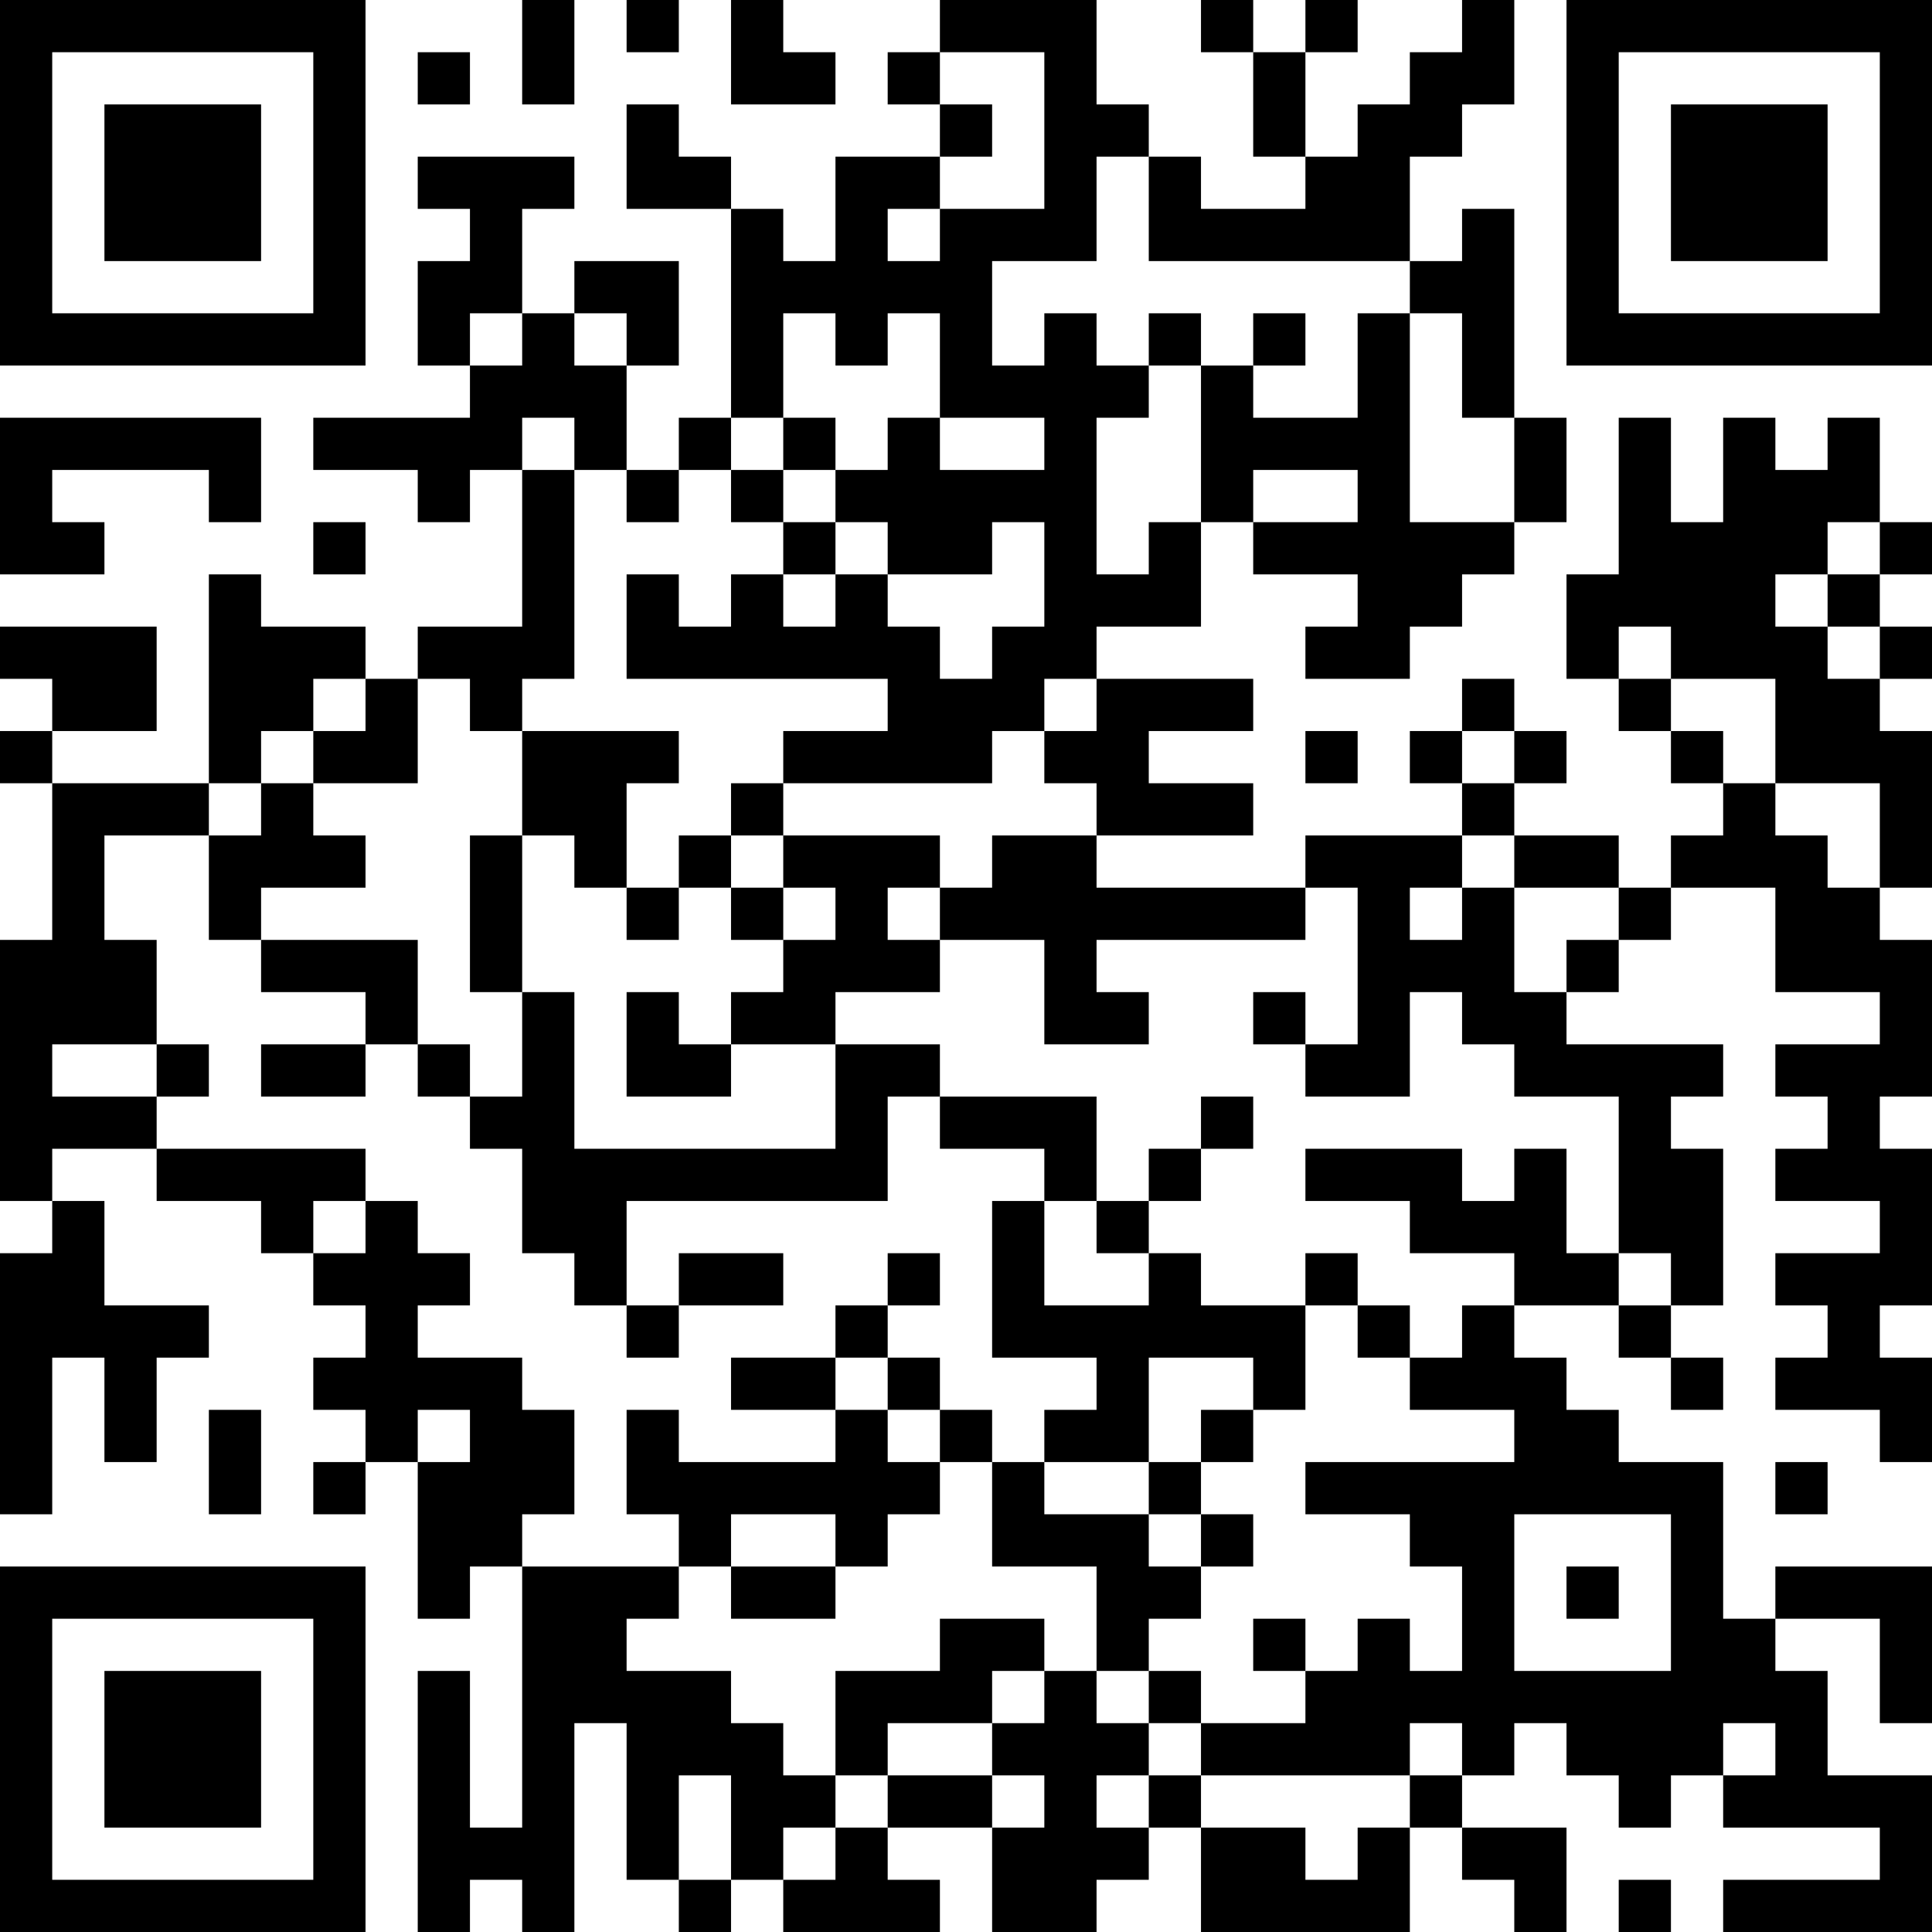 <?xml version="1.0" encoding="UTF-8"?>
<svg xmlns="http://www.w3.org/2000/svg" version="1.1" width="512" height="512" viewBox="0 0 512 512"><rect x="0" y="0" width="512" height="512" fill="#ffffff"/><g transform="scale(13.838)"><g transform="translate(0,0)"><path fill-rule="evenodd" d="M10 0L10 2L11 2L11 0ZM12 0L12 1L13 1L13 0ZM14 0L14 2L16 2L16 1L15 1L15 0ZM18 0L18 1L17 1L17 2L18 2L18 3L16 3L16 5L15 5L15 4L14 4L14 3L13 3L13 2L12 2L12 4L14 4L14 8L13 8L13 9L12 9L12 7L13 7L13 5L11 5L11 6L10 6L10 4L11 4L11 3L8 3L8 4L9 4L9 5L8 5L8 7L9 7L9 8L6 8L6 9L8 9L8 10L9 10L9 9L10 9L10 12L8 12L8 13L7 13L7 12L5 12L5 11L4 11L4 15L1 15L1 14L3 14L3 12L0 12L0 13L1 13L1 14L0 14L0 15L1 15L1 18L0 18L0 23L1 23L1 24L0 24L0 29L1 29L1 26L2 26L2 28L3 28L3 26L4 26L4 25L2 25L2 23L1 23L1 22L3 22L3 23L5 23L5 24L6 24L6 25L7 25L7 26L6 26L6 27L7 27L7 28L6 28L6 29L7 29L7 28L8 28L8 31L9 31L9 30L10 30L10 35L9 35L9 32L8 32L8 37L9 37L9 36L10 36L10 37L11 37L11 33L12 33L12 36L13 36L13 37L14 37L14 36L15 36L15 37L18 37L18 36L17 36L17 35L19 35L19 37L21 37L21 36L22 36L22 35L23 35L23 37L27 37L27 35L28 35L28 36L29 36L29 37L30 37L30 35L28 35L28 34L29 34L29 33L30 33L30 34L31 34L31 35L32 35L32 34L33 34L33 35L36 35L36 36L33 36L33 37L37 37L37 34L35 34L35 32L34 32L34 31L36 31L36 33L37 33L37 30L34 30L34 31L33 31L33 28L31 28L31 27L30 27L30 26L29 26L29 25L31 25L31 26L32 26L32 27L33 27L33 26L32 26L32 25L33 25L33 22L32 22L32 21L33 21L33 20L30 20L30 19L31 19L31 18L32 18L32 17L34 17L34 19L36 19L36 20L34 20L34 21L35 21L35 22L34 22L34 23L36 23L36 24L34 24L34 25L35 25L35 26L34 26L34 27L36 27L36 28L37 28L37 26L36 26L36 25L37 25L37 22L36 22L36 21L37 21L37 18L36 18L36 17L37 17L37 14L36 14L36 13L37 13L37 12L36 12L36 11L37 11L37 10L36 10L36 8L35 8L35 9L34 9L34 8L33 8L33 10L32 10L32 8L31 8L31 11L30 11L30 13L31 13L31 14L32 14L32 15L33 15L33 16L32 16L32 17L31 17L31 16L29 16L29 15L30 15L30 14L29 14L29 13L28 13L28 14L27 14L27 15L28 15L28 16L25 16L25 17L21 17L21 16L24 16L24 15L22 15L22 14L24 14L24 13L21 13L21 12L23 12L23 10L24 10L24 11L26 11L26 12L25 12L25 13L27 13L27 12L28 12L28 11L29 11L29 10L30 10L30 8L29 8L29 4L28 4L28 5L27 5L27 3L28 3L28 2L29 2L29 0L28 0L28 1L27 1L27 2L26 2L26 3L25 3L25 1L26 1L26 0L25 0L25 1L24 1L24 0L23 0L23 1L24 1L24 3L25 3L25 4L23 4L23 3L22 3L22 2L21 2L21 0ZM8 1L8 2L9 2L9 1ZM18 1L18 2L19 2L19 3L18 3L18 4L17 4L17 5L18 5L18 4L20 4L20 1ZM21 3L21 5L19 5L19 7L20 7L20 6L21 6L21 7L22 7L22 8L21 8L21 11L22 11L22 10L23 10L23 7L24 7L24 8L26 8L26 6L27 6L27 10L29 10L29 8L28 8L28 6L27 6L27 5L22 5L22 3ZM9 6L9 7L10 7L10 6ZM11 6L11 7L12 7L12 6ZM15 6L15 8L14 8L14 9L13 9L13 10L12 10L12 9L11 9L11 8L10 8L10 9L11 9L11 13L10 13L10 14L9 14L9 13L8 13L8 15L6 15L6 14L7 14L7 13L6 13L6 14L5 14L5 15L4 15L4 16L2 16L2 18L3 18L3 20L1 20L1 21L3 21L3 22L7 22L7 23L6 23L6 24L7 24L7 23L8 23L8 24L9 24L9 25L8 25L8 26L10 26L10 27L11 27L11 29L10 29L10 30L13 30L13 31L12 31L12 32L14 32L14 33L15 33L15 34L16 34L16 35L15 35L15 36L16 36L16 35L17 35L17 34L19 34L19 35L20 35L20 34L19 34L19 33L20 33L20 32L21 32L21 33L22 33L22 34L21 34L21 35L22 35L22 34L23 34L23 35L25 35L25 36L26 36L26 35L27 35L27 34L28 34L28 33L27 33L27 34L23 34L23 33L25 33L25 32L26 32L26 31L27 31L27 32L28 32L28 30L27 30L27 29L25 29L25 28L29 28L29 27L27 27L27 26L28 26L28 25L29 25L29 24L27 24L27 23L25 23L25 22L28 22L28 23L29 23L29 22L30 22L30 24L31 24L31 25L32 25L32 24L31 24L31 21L29 21L29 20L28 20L28 19L27 19L27 21L25 21L25 20L26 20L26 17L25 17L25 18L21 18L21 19L22 19L22 20L20 20L20 18L18 18L18 17L19 17L19 16L21 16L21 15L20 15L20 14L21 14L21 13L20 13L20 14L19 14L19 15L15 15L15 14L17 14L17 13L12 13L12 11L13 11L13 12L14 12L14 11L15 11L15 12L16 12L16 11L17 11L17 12L18 12L18 13L19 13L19 12L20 12L20 10L19 10L19 11L17 11L17 10L16 10L16 9L17 9L17 8L18 8L18 9L20 9L20 8L18 8L18 6L17 6L17 7L16 7L16 6ZM22 6L22 7L23 7L23 6ZM24 6L24 7L25 7L25 6ZM0 8L0 11L2 11L2 10L1 10L1 9L4 9L4 10L5 10L5 8ZM15 8L15 9L14 9L14 10L15 10L15 11L16 11L16 10L15 10L15 9L16 9L16 8ZM24 9L24 10L26 10L26 9ZM6 10L6 11L7 11L7 10ZM35 10L35 11L34 11L34 12L35 12L35 13L36 13L36 12L35 12L35 11L36 11L36 10ZM31 12L31 13L32 13L32 14L33 14L33 15L34 15L34 16L35 16L35 17L36 17L36 15L34 15L34 13L32 13L32 12ZM10 14L10 16L9 16L9 19L10 19L10 21L9 21L9 20L8 20L8 18L5 18L5 17L7 17L7 16L6 16L6 15L5 15L5 16L4 16L4 18L5 18L5 19L7 19L7 20L5 20L5 21L7 21L7 20L8 20L8 21L9 21L9 22L10 22L10 24L11 24L11 25L12 25L12 26L13 26L13 25L15 25L15 24L13 24L13 25L12 25L12 23L17 23L17 21L18 21L18 22L20 22L20 23L19 23L19 26L21 26L21 27L20 27L20 28L19 28L19 27L18 27L18 26L17 26L17 25L18 25L18 24L17 24L17 25L16 25L16 26L14 26L14 27L16 27L16 28L13 28L13 27L12 27L12 29L13 29L13 30L14 30L14 31L16 31L16 30L17 30L17 29L18 29L18 28L19 28L19 30L21 30L21 32L22 32L22 33L23 33L23 32L22 32L22 31L23 31L23 30L24 30L24 29L23 29L23 28L24 28L24 27L25 27L25 25L26 25L26 26L27 26L27 25L26 25L26 24L25 24L25 25L23 25L23 24L22 24L22 23L23 23L23 22L24 22L24 21L23 21L23 22L22 22L22 23L21 23L21 21L18 21L18 20L16 20L16 19L18 19L18 18L17 18L17 17L18 17L18 16L15 16L15 15L14 15L14 16L13 16L13 17L12 17L12 15L13 15L13 14ZM25 14L25 15L26 15L26 14ZM28 14L28 15L29 15L29 14ZM10 16L10 19L11 19L11 22L16 22L16 20L14 20L14 19L15 19L15 18L16 18L16 17L15 17L15 16L14 16L14 17L13 17L13 18L12 18L12 17L11 17L11 16ZM28 16L28 17L27 17L27 18L28 18L28 17L29 17L29 19L30 19L30 18L31 18L31 17L29 17L29 16ZM14 17L14 18L15 18L15 17ZM12 19L12 21L14 21L14 20L13 20L13 19ZM24 19L24 20L25 20L25 19ZM3 20L3 21L4 21L4 20ZM20 23L20 25L22 25L22 24L21 24L21 23ZM16 26L16 27L17 27L17 28L18 28L18 27L17 27L17 26ZM22 26L22 28L20 28L20 29L22 29L22 30L23 30L23 29L22 29L22 28L23 28L23 27L24 27L24 26ZM4 27L4 29L5 29L5 27ZM8 27L8 28L9 28L9 27ZM34 28L34 29L35 29L35 28ZM14 29L14 30L16 30L16 29ZM29 29L29 32L32 32L32 29ZM30 30L30 31L31 31L31 30ZM18 31L18 32L16 32L16 34L17 34L17 33L19 33L19 32L20 32L20 31ZM24 31L24 32L25 32L25 31ZM33 33L33 34L34 34L34 33ZM13 34L13 36L14 36L14 34ZM31 36L31 37L32 37L32 36ZM0 0L0 7L7 7L7 0ZM1 1L1 6L6 6L6 1ZM2 2L2 5L5 5L5 2ZM30 0L30 7L37 7L37 0ZM31 1L31 6L36 6L36 1ZM32 2L32 5L35 5L35 2ZM0 30L0 37L7 37L7 30ZM1 31L1 36L6 36L6 31ZM2 32L2 35L5 35L5 32Z" fill="#000000"/></g></g></svg>
